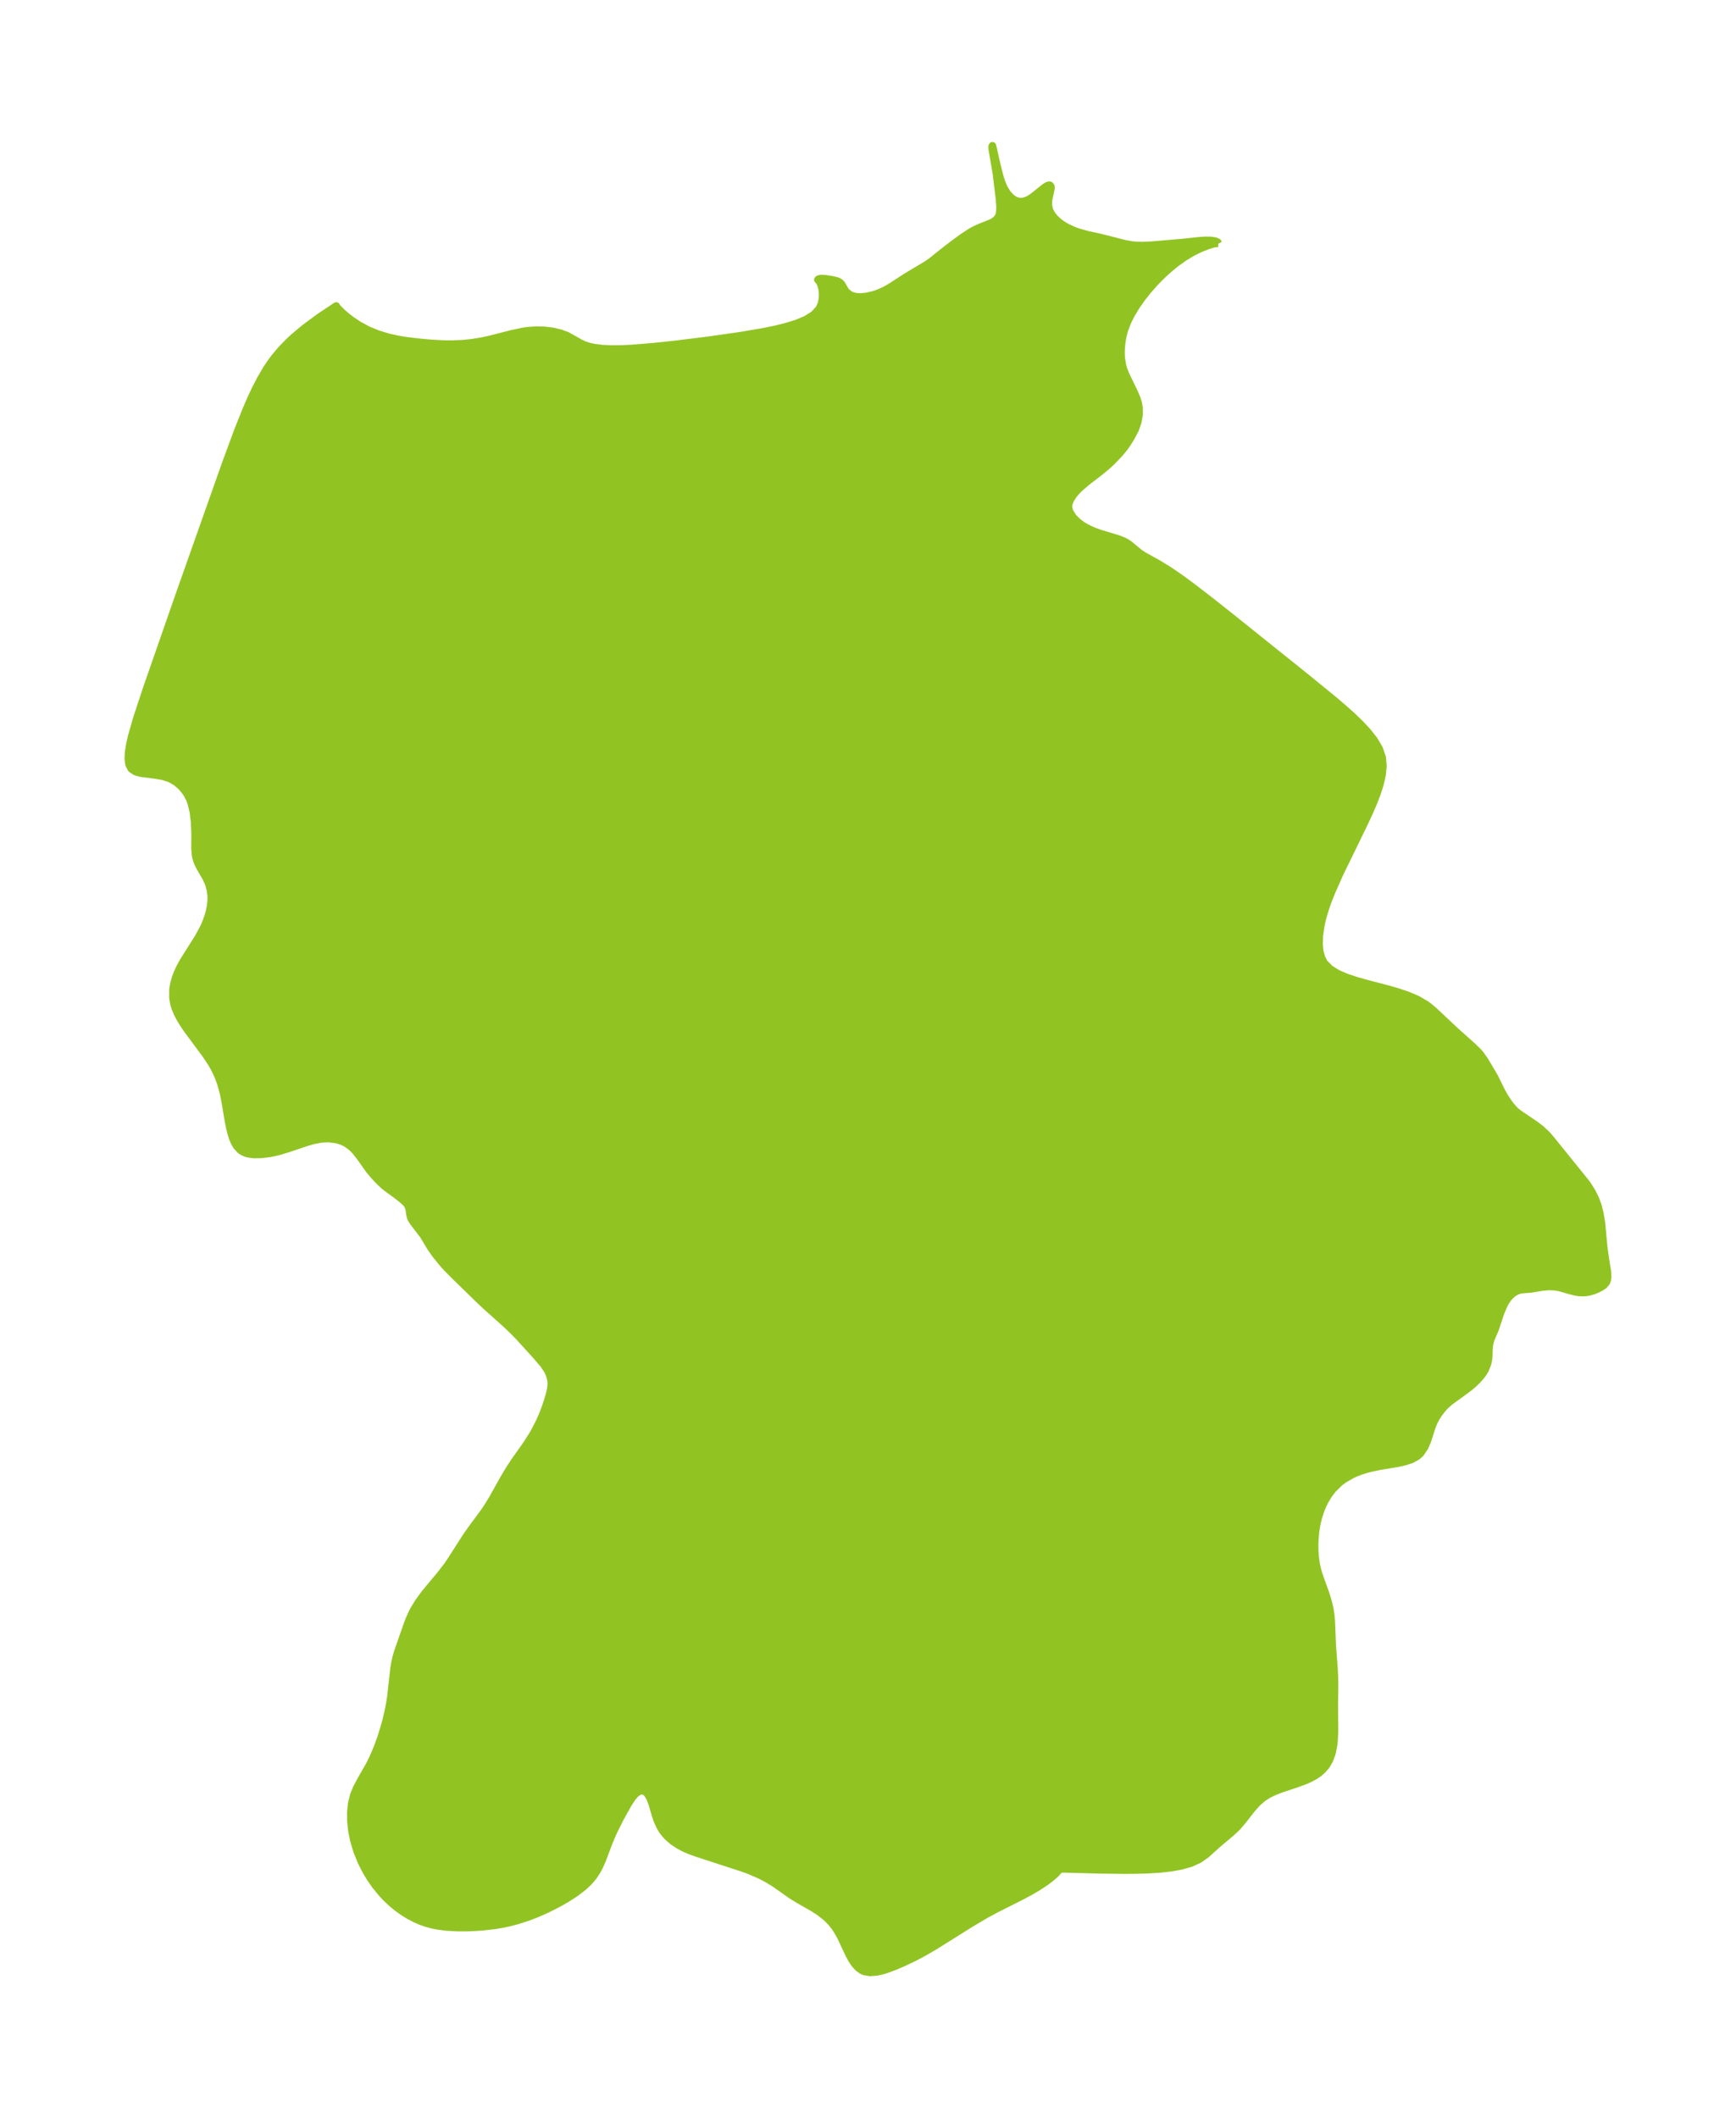 <?xml version="1.0" encoding="UTF-8"?>
<!DOCTYPE svg  PUBLIC '-//W3C//DTD SVG 1.1//EN'  'http://www.w3.org/Graphics/SVG/1.1/DTD/svg11.dtd'>
<svg width="230pt" height="280.51pt" version="1.1" viewBox="0 0 230 280.51" xmlns="http://www.w3.org/2000/svg" xmlns:xlink="http://www.w3.org/1999/xlink">
 <defs>
  <style type="text/css">*{stroke-linejoin: round; stroke-linecap: butt}</style>
 </defs>
 <g id="figure_1">
  <g id="patch_1">
   <path d="m0 280.51h230v-280.51h-230v280.51z" fill="none"/>
  </g>
  <g id="axes_1">
   <g id="PatchCollection_1">
    <defs>
     <path id="m5ec6e0a5ef" d="m161.42-248.27-0.342-0.015-0.467 0.11-0.597 0.188-0.928 0.366-0.743 0.351-0.498 0.264-0.925 0.556-1.069 0.756-0.847 0.685-0.815 0.731-0.66 0.644-0.633 0.663-0.835 0.95-0.77 0.971-0.752 1.069-0.654 1.081-0.518 1.039-0.396 1.044-0.228 0.88-0.145 0.873-0.071 0.829-0.008 0.599 0.036 0.598 0.149 0.889 0.162 0.571 0.234 0.604 0.188 0.407 0.969 1.995 0.341 0.811 0.18 0.545 0.132 0.68 0.006 0.954-0.176 0.974-0.34 0.967-0.568 1.085-0.563 0.889-0.359 0.495-0.607 0.735-1.028 1.068-0.619 0.57-0.996 0.823-1.66 1.276-0.903 0.768-0.518 0.521-0.397 0.479-0.398 0.63-0.203 0.582-0.021 0.391 0.159 0.605 0.464 0.731 0.588 0.593 0.562 0.423 0.503 0.303 0.421 0.217 0.634 0.283 0.76 0.283 2.433 0.735 0.683 0.261 0.392 0.194 0.396 0.253 1.437 1.187 0.6 0.386 1.828 1.012 1.349 0.826 0.869 0.582 1.202 0.851 1.219 0.902 2.469 1.903 2.49 1.974 10.033 8.042 3.707 3.025 1.192 1.016 1.149 1.026 1.084 1.04 0.991 1.06 0.858 1.089 0.671 1.131 0.415 1.188 0.104 1.14-0.115 1.189-0.28 1.225-0.402 1.252-0.493 1.271-0.558 1.285-0.689 1.472-3.229 6.632-1.063 2.404-0.464 1.18-0.329 0.933-0.285 0.927-0.204 0.797-0.161 0.787-0.158 1.196-0.029 1.137 0.091 0.882 0.217 0.807 0.368 0.711 0.755 0.778 0.996 0.619 1.168 0.506 1.285 0.43 1.359 0.384 2.803 0.733 1.384 0.397 1.333 0.451 1.249 0.534 1.128 0.651 0.566 0.426 0.538 0.462 2.866 2.696 2.189 1.951 0.745 0.721 0.333 0.38 0.565 0.803 1.28 2.163 0.951 1.928 0.376 0.672 0.344 0.533 0.511 0.716 0.567 0.629 0.488 0.396 2.108 1.418 0.849 0.648 0.783 0.738 0.555 0.648 4.561 5.641 0.269 0.367 0.597 0.952 0.446 0.921 0.292 0.796 0.288 1.096 0.208 1.27 0.293 3.17 0.22 1.588 0.256 1.572 0.039 0.339 0.011 0.512-0.049 0.335-0.073 0.222-0.062 0.127-0.309 0.365-0.427 0.288-0.449 0.222-0.417 0.174-0.448 0.146-0.407 0.09-0.505 0.056-0.64-0.019-0.446-0.068-0.701-0.174-1.302-0.377-0.342-0.076-0.434-0.067-0.758-0.033-0.896 0.077-1.499 0.249-1.22 0.097-0.311 0.061-0.386 0.137-0.477 0.294-0.373 0.335-0.302 0.356-0.286 0.427-0.245 0.452-0.398 0.934-0.762 2.276-0.513 1.195-0.106 0.301-0.138 0.589-0.045 0.593-0.031 0.969-0.069 0.505-0.099 0.408-0.299 0.767-0.26 0.432-0.318 0.424-0.473 0.534-0.519 0.499-0.467 0.396-0.663 0.505-1.973 1.431-0.622 0.552-0.446 0.494-0.397 0.525-0.371 0.573-0.31 0.59-0.267 0.688-0.573 1.789-0.373 0.849-0.498 0.745-0.236 0.243-0.287 0.233-0.748 0.403-0.877 0.286-0.97 0.211-2.388 0.398-1.202 0.256-0.613 0.164-0.621 0.2-0.683 0.262-0.481 0.219-1.075 0.614-0.595 0.444-0.894 0.884-0.557 0.733-0.481 0.797-0.315 0.641-0.27 0.666-0.28 0.873-0.214 0.895-0.149 0.901-0.094 0.94-0.033 0.709 0.005 0.926 0.061 0.904 0.128 0.923 0.197 0.874 0.219 0.694 0.794 2.212 0.32 0.994 0.265 1.069 0.148 0.957 0.068 0.832 0.13 3.219 0.227 3 0.06 1.164 0.009 1.339-0.03 2.434 0.025 3.321-0.051 1.194-0.076 0.693-0.202 1.02-0.338 0.939-0.403 0.692-0.515 0.609-0.495 0.427-0.553 0.372-0.678 0.362-0.722 0.314-1.065 0.387-1.972 0.656-0.858 0.331-0.814 0.39-0.745 0.47-0.773 0.678-0.688 0.775-1.29 1.651-0.685 0.784-0.777 0.729-1.634 1.367-1.688 1.52-0.948 0.657-1.085 0.488-1.228 0.35-1.344 0.243-1.438 0.161-1.514 0.098-1.573 0.05-1.613 0.015-3.254-0.04-4.789-0.128-0.535 2.6e-4 -0.09 0.023-0.008 0.059-0.019 0.036-0.428 0.472-0.395 0.363-0.49 0.402-0.527 0.39-0.908 0.601-1.104 0.651-1.051 0.568-3.474 1.749-1.398 0.754-1.986 1.179-4.68 2.931-1.234 0.724-0.94 0.517-0.787 0.404-1.305 0.618-1.168 0.498-1.104 0.403-0.628 0.182-0.602 0.127-0.866 0.061-0.747-0.127-0.3-0.124-0.527-0.373-0.479-0.543-0.414-0.637-0.369-0.697-1.017-2.186-0.539-0.951-0.347-0.498-0.409-0.5-0.429-0.447-0.365-0.333-0.833-0.642-0.823-0.521-1.856-1.06-0.878-0.538-2.321-1.63-0.931-0.565-0.941-0.495-1.358-0.594-0.875-0.326-6.167-2.013-0.88-0.311-0.813-0.351-0.76-0.409-0.725-0.485-0.691-0.592-0.418-0.46-0.306-0.416-0.313-0.531-0.342-0.763-0.216-0.62-0.457-1.564-0.296-0.775-0.192-0.355-0.185-0.256-0.154-0.158-0.237-0.155-0.19-0.054-0.165-0.007-0.206 0.037-0.204 0.084-0.306 0.213-0.159 0.149-0.335 0.391-0.582 0.878-1.09 1.961-0.939 1.899-0.576 1.374-0.804 2.158-0.399 0.897-0.293 0.549-0.542 0.817-0.587 0.68-0.666 0.625-1.015 0.786-1.106 0.722-0.896 0.521-0.928 0.495-1.051 0.515-1.077 0.48-1.206 0.475-1.519 0.493-1.175 0.3-0.87 0.179-0.876 0.146-1.573 0.184-1.024 0.073-1.147 0.046-1.187 0.003-1.471-0.08-1.141-0.145-0.774-0.151-0.757-0.201-0.753-0.263-0.732-0.318-0.861-0.451-0.828-0.516-0.76-0.551-0.726-0.602-0.644-0.606-0.609-0.644-0.809-0.985-0.732-1.045-0.633-1.062-0.554-1.101-0.559-1.378-0.427-1.405-0.273-1.346-0.138-1.338-0.002-1.158 0.123-1.124 0.279-1.109 0.357-0.871 0.543-1.026 1.142-1.998 0.334-0.658 0.443-0.97 0.385-0.95 0.427-1.193 0.433-1.4 0.197-0.723 0.342-1.455 0.18-0.951 0.13-0.866 0.413-3.715 0.131-0.765 0.17-0.742 0.178-0.604 1.322-3.79 0.277-0.697 0.323-0.712 0.246-0.473 0.592-0.969 0.864-1.184 1.979-2.373 0.985-1.268 0.511-0.756 1.958-3.062 0.715-1.021 1.692-2.288 0.528-0.797 0.551-0.894 1.491-2.667 0.709-1.196 0.757-1.156 1.618-2.285 0.871-1.374 0.702-1.339 0.436-0.953 0.408-1.041 0.367-1.093 0.225-0.776 0.116-0.498 0.077-0.475 0.026-0.34-0.006-0.348-0.048-0.362-0.167-0.58-0.132-0.309-0.189-0.36-0.446-0.663-1.022-1.2-2.302-2.531-0.827-0.84-0.772-0.74-2.711-2.424-0.819-0.769-3.259-3.175-1.088-1.093-0.467-0.507-1.05-1.287-0.632-0.897-1.008-1.676-1.313-1.719-0.267-0.414-0.092-0.211-0.095-0.377-0.091-0.638-0.07-0.293-0.123-0.293-0.212-0.304-0.536-0.495-0.761-0.591-1.282-0.936-0.374-0.302-0.538-0.497-0.618-0.649-0.751-0.875-1.254-1.769-0.649-0.821-0.468-0.472-0.742-0.537-0.59-0.276-0.703-0.206-0.941-0.121-0.729 0.01-0.416 0.043-0.993 0.196-0.739 0.21-2.391 0.806-1.314 0.403-0.797 0.191-0.665 0.122-1.007 0.116-0.934 0.012-0.735-0.097-0.312-0.087-0.442-0.196-0.294-0.198-0.492-0.535-0.299-0.517-0.245-0.592-0.203-0.656-0.17-0.706-0.18-0.922-0.406-2.411-0.248-1.241-0.329-1.209-0.38-1.031-0.464-0.979-0.426-0.745-0.718-1.081-2.466-3.33-0.443-0.646-0.442-0.71-0.385-0.717-0.346-0.818-0.162-0.537-0.136-0.809 0.007-1.079 0.127-0.773 0.216-0.769 0.258-0.678 0.31-0.669 0.447-0.822 2.013-3.187 0.666-1.232 0.335-0.753 0.277-0.758 0.209-0.745 0.141-0.739 0.063-0.631 0.004-0.617-0.093-0.804-0.262-0.911-0.317-0.695-0.811-1.401-0.239-0.467-0.173-0.43-0.105-0.358-0.08-0.406-0.071-0.882 0.017-1.828-0.061-1.615-0.182-1.422-0.254-1.056-0.208-0.578-0.468-0.862-0.611-0.757-0.727-0.628-0.821-0.47-0.974-0.311-1.008-0.168-1.86-0.231-0.743-0.213-0.547-0.38-0.291-0.574-0.099-0.755 0.049-0.894 0.162-1.001 0.247-1.082 0.664-2.317 1.334-4.045 4.323-12.405 6.157-17.418 1.579-4.269 1.109-2.781 0.582-1.348 0.624-1.339 0.697-1.35 0.773-1.318 0.491-0.744 0.527-0.724 0.933-1.121 1.01-1.041 0.695-0.643 1.421-1.189 1.871-1.39 2.303-1.535 0.057 0.123 0.145 0.174 0.669 0.656 0.547 0.465 0.635 0.486 0.893 0.596 1.224 0.666 1.332 0.55 1.431 0.434 1.178 0.262 1.208 0.2 2.078 0.239 1.255 0.107 1.493 0.082 1.186 0.014 1.46-0.06 1.165-0.119 1.354-0.221 1.068-0.231 2.961-0.758 1.506-0.314 0.543-0.077 1.149-0.077 1.113 0.034 1.06 0.135 0.987 0.232 0.889 0.33 1.781 1 0.499 0.232 0.586 0.195 0.637 0.144 1.147 0.146 1.239 0.056 1.309-0.012 1.361-0.062 2.83-0.227 2.963-0.315 4.429-0.551 4.251-0.609 2.984-0.509 1.541-0.315 1.48-0.362 1.383-0.428 1.236-0.517 1.02-0.634 0.722-0.78 0.299-0.652 0.142-0.695 0.022-0.694-0.061-0.579-0.157-0.574-0.21-0.441-0.21-0.22 0.088-0.083 0.278-0.074 0.557 0.012 1.002 0.155 0.52 0.126 0.266 0.099 0.24 0.144 0.199 0.213 0.454 0.796 0.179 0.224 0.402 0.332 0.334 0.167 0.493 0.132 0.6 0.042 0.787-0.069 0.873-0.193 0.46-0.144 0.459-0.172 0.86-0.405 0.758-0.444 1.902-1.239 2.717-1.621 0.648-0.455 1.884-1.502 1.109-0.848 1.169-0.85 1.009-0.667 0.634-0.341 0.614-0.276 1.491-0.594 0.262-0.144 0.313-0.222 0.28-0.297 0.104-0.174 0.103-0.277 0.062-0.317 0.032-0.608-0.077-1.16-0.422-3.428-0.533-3.113-0.027-0.311 0.05-0.158 0.615 2.714 0.345 1.34 0.174 0.563 0.208 0.559 0.238 0.517 0.393 0.637 0.527 0.569 0.507 0.331 0.54 0.16 0.453-0.003 0.54-0.151 0.424-0.216 0.407-0.272 1.578-1.26 0.296-0.183 0.242-0.087 0.108 0.004 0.146 0.162 0.015 0.163-0.025 0.227-0.265 1.168-0.051 0.348-0.007 0.592 0.097 0.504 0.109 0.288 0.306 0.525 0.317 0.386 0.374 0.363 0.352 0.285 0.383 0.266 0.438 0.261 0.939 0.444 0.493 0.184 1.27 0.366 1.887 0.418 3.229 0.818 0.928 0.161 0.648 0.055 0.794 0.013 1.065-0.047 3.952-0.338 2.488-0.257 0.667-0.046 0.783 0.005 0.599 0.093 0.318 0.141 0.083 0.179" stroke="#91c423"/>
    </defs>
    <g clip-path="url(#p9398173fa2)">
     <use y="280.512" fill="#91c423" stroke="#91c423" xlink:href="#m5ec6e0a5ef"/>
    </g>
   </g>
  </g>
 </g>
 <defs>
  <clipPath id="p9398173fa2">
   <rect x="7.2" y="7.2" width="215.6" height="266.11"/>
  </clipPath>
 </defs>
</svg>
